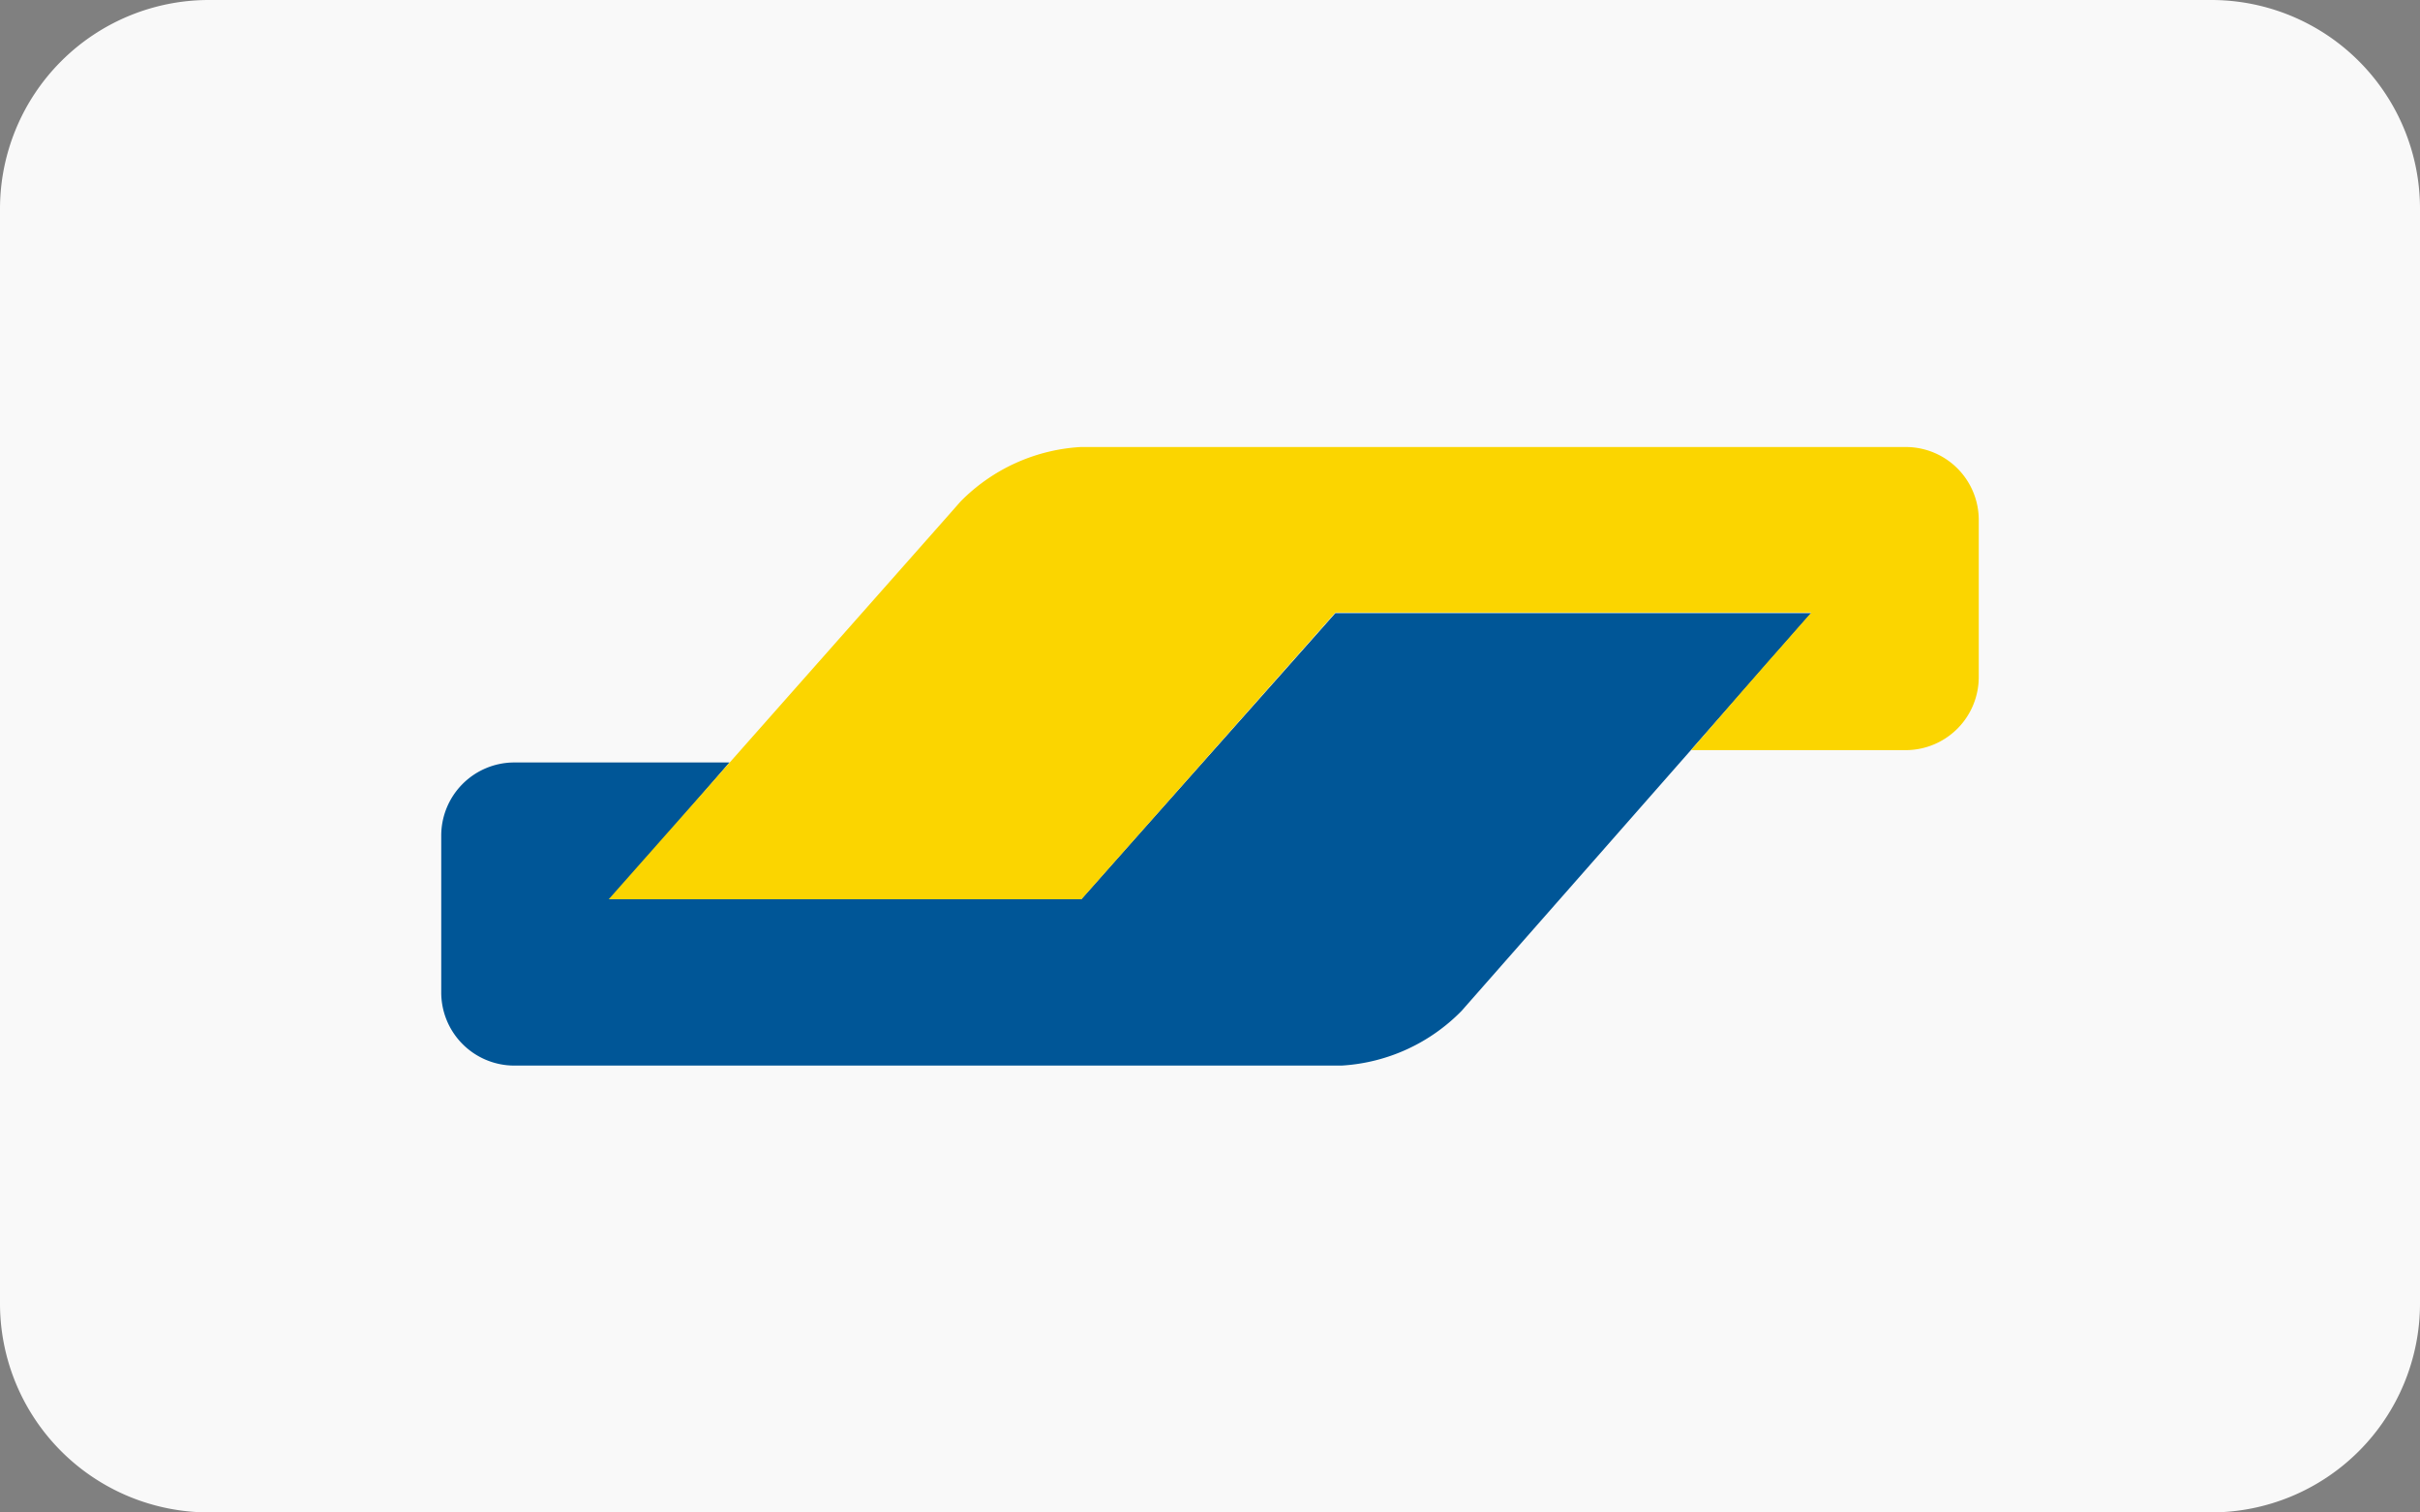 <svg id="Layer_1" data-name="Layer 1" xmlns="http://www.w3.org/2000/svg" viewBox="0 0 125.43 78.39"><rect x="0" y="0" width="125.43" height="78.39" fill="#808080" stroke="none"/><title>Payment Methods</title><path d="M10.83,0H114.61a10.82,10.82,0,0,1,10.82,10.82V67.57A10.83,10.83,0,0,1,114.6,78.39H10.83A10.83,10.83,0,0,1,0,67.57V10.83A10.83,10.83,0,0,1,10.83,0Z" style="fill:#f9f9f9"/><path id="Fill-4" d="M93.88,31.78H69.21L66.7,34.61l-8.14,9.16h0L56.05,46.6H31.7l2.47-2.86,1.17-1.36,2.47-2.86H26.6a3.79,3.79,0,0,0-3.73,3.83h0v8.06a3.79,3.79,0,0,0,3.73,3.82H69.54a9.48,9.48,0,0,0,6.22-2.84L82.26,45Z" style="fill:#005697;fill-rule:evenodd"/><path id="Fill-6" d="M98.83,23.17A3.78,3.78,0,0,1,102.56,27v8.06a3.79,3.79,0,0,1-3.73,3.82H87.65L90.15,36h0l1.23-1.41,2.5-2.84H69.21L56.05,46.61H31.55L49.12,26.75l.66-.75A9.51,9.51,0,0,1,56,23.17H98.83Z" style="fill:#fbd500;fill-rule:evenodd"/></svg>